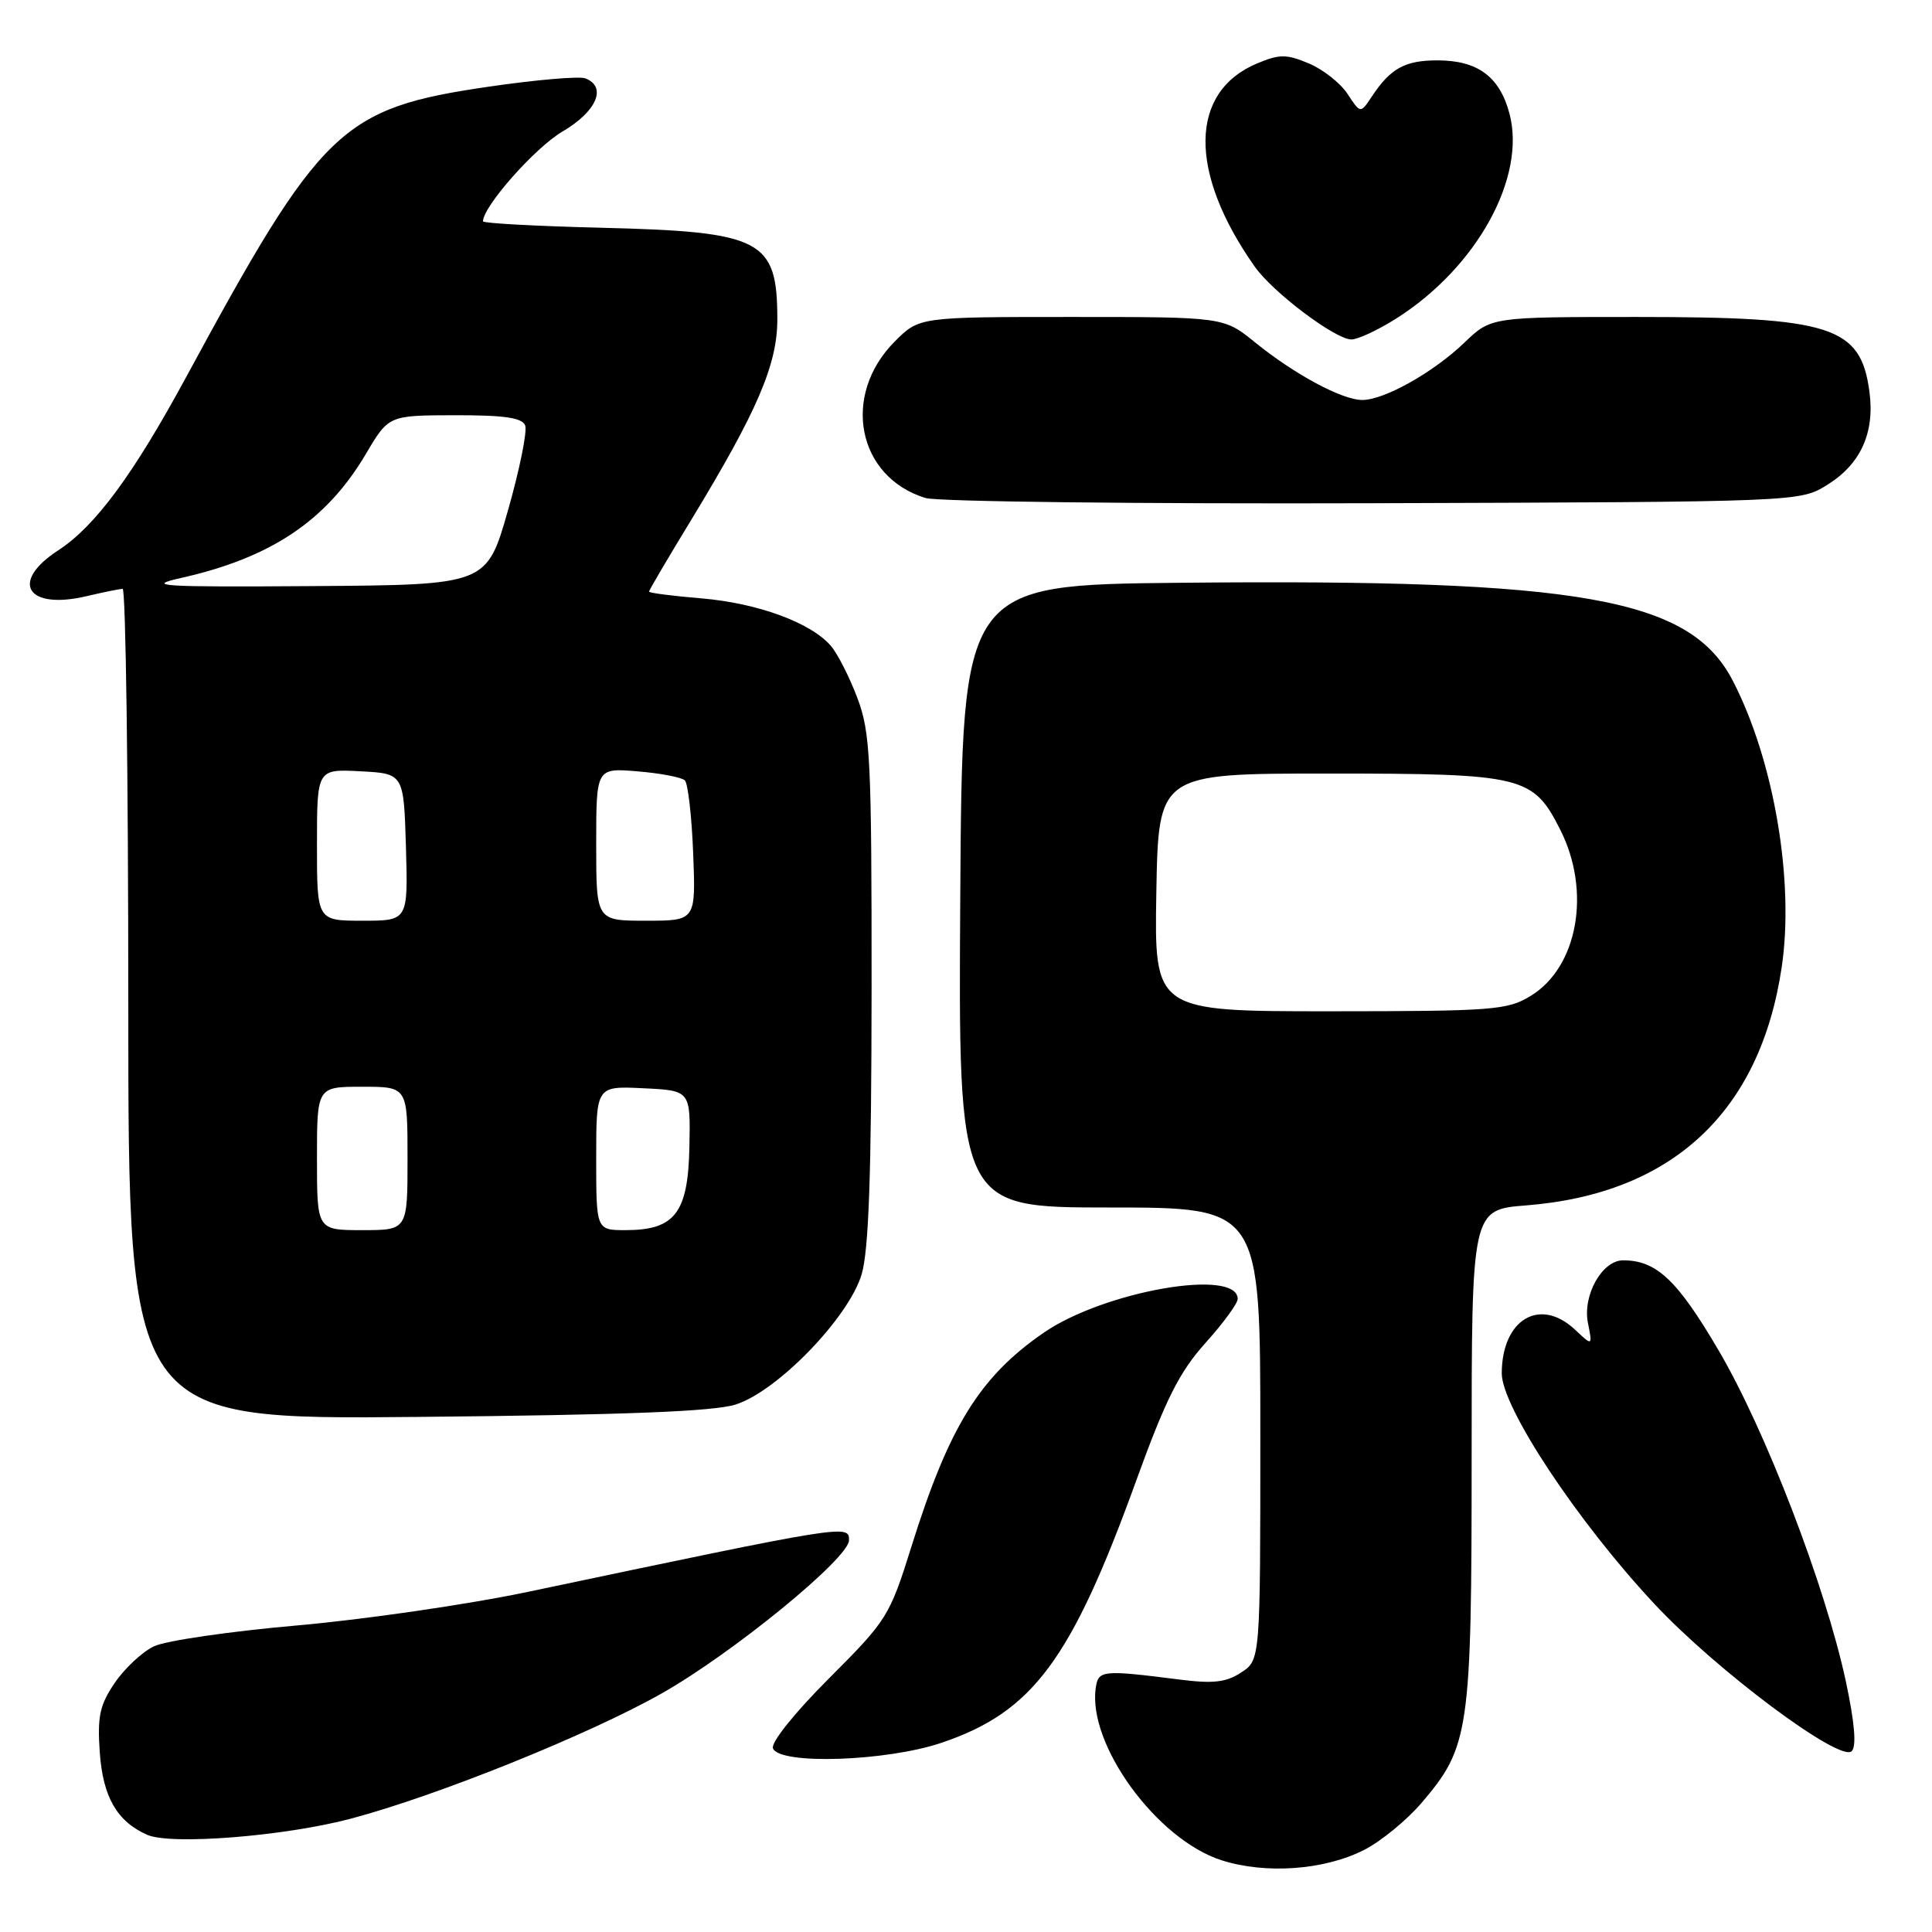 <?xml version="1.0" encoding="UTF-8" standalone="no"?>
<!DOCTYPE svg PUBLIC "-//W3C//DTD SVG 1.1//EN" "http://www.w3.org/Graphics/SVG/1.1/DTD/svg11.dtd" >
<svg xmlns="http://www.w3.org/2000/svg" xmlns:xlink="http://www.w3.org/1999/xlink" version="1.1" viewBox="0 0 256 256">
 <g >
 <path fill="currentColor"
d=" M 180.76 245.12 C 182.98 243.99 186.38 241.20 188.34 238.92 C 194.71 231.47 195.00 229.48 195.00 192.97 C 195.00 160.29 195.00 160.29 202.25 159.72 C 221.58 158.19 233.22 147.34 236.08 128.19 C 237.79 116.76 235.06 100.75 229.61 90.21 C 223.94 79.25 209.56 76.70 156.50 77.22 C 127.50 77.50 127.50 77.50 127.24 118.75 C 126.98 160.00 126.98 160.00 146.99 160.00 C 167.00 160.00 167.00 160.00 167.00 189.98 C 167.00 219.95 167.00 219.95 164.47 221.61 C 162.46 222.93 160.75 223.12 156.22 222.54 C 146.04 221.25 145.53 221.30 145.19 223.67 C 144.12 231.18 153.30 243.75 161.85 246.49 C 167.71 248.37 175.51 247.80 180.76 245.12 Z  M 46.50 240.98 C 57.86 237.97 78.08 229.83 87.69 224.38 C 97.09 219.06 112.50 206.46 112.50 204.09 C 112.50 201.98 112.26 202.02 70.00 210.92 C 62.02 212.60 48.23 214.60 39.36 215.38 C 30.48 216.16 21.94 217.40 20.39 218.15 C 18.84 218.89 16.51 221.07 15.20 223.00 C 13.21 225.92 12.89 227.44 13.22 232.21 C 13.64 238.11 15.50 241.35 19.50 243.12 C 22.63 244.51 37.67 243.32 46.50 240.98 Z  M 124.75 230.93 C 136.85 226.84 141.94 219.99 150.58 196.12 C 154.47 185.39 156.28 181.80 159.71 177.97 C 162.07 175.35 164.00 172.72 164.00 172.12 C 164.00 167.99 146.33 171.06 138.30 176.59 C 129.81 182.44 125.74 189.03 120.76 204.96 C 117.88 214.16 117.54 214.70 109.85 222.39 C 105.29 226.95 102.13 230.90 102.42 231.66 C 103.27 233.87 117.43 233.40 124.75 230.93 Z  M 244.58 222.77 C 241.85 210.08 233.92 189.46 227.70 178.89 C 222.23 169.58 219.48 167.00 215.07 167.00 C 212.28 167.00 209.68 171.65 210.41 175.30 C 211.02 178.37 211.02 178.37 208.70 176.19 C 204.05 171.82 199.01 174.82 198.99 181.97 C 198.99 186.46 208.98 201.57 219.21 212.52 C 227.45 221.35 243.83 233.57 245.36 232.04 C 246.02 231.38 245.75 228.26 244.58 222.77 Z  M 97.50 186.10 C 103.04 184.32 112.46 174.58 114.17 168.86 C 115.12 165.66 115.47 155.59 115.49 131.00 C 115.50 100.58 115.33 97.04 113.61 92.50 C 112.58 89.75 111.00 86.65 110.11 85.60 C 107.49 82.52 100.42 79.92 92.97 79.29 C 89.14 78.97 86.00 78.57 86.00 78.39 C 86.00 78.21 88.54 73.89 91.65 68.79 C 100.35 54.47 103.00 48.30 103.00 42.33 C 103.00 31.75 101.01 30.71 79.75 30.18 C 71.09 29.97 64.00 29.58 64.00 29.33 C 64.00 27.36 70.91 19.55 74.53 17.43 C 79.07 14.77 80.47 11.50 77.55 10.38 C 76.76 10.08 71.02 10.57 64.80 11.48 C 45.20 14.34 42.62 16.81 24.62 50.05 C 17.63 62.94 12.61 69.73 7.72 72.92 C 1.23 77.13 3.56 80.87 11.50 78.99 C 13.70 78.47 15.84 78.04 16.25 78.02 C 16.66 78.01 17.00 102.77 17.00 133.05 C 17.00 188.11 17.00 188.11 55.25 187.75 C 82.84 187.49 94.62 187.03 97.50 186.10 Z  M 242.13 64.24 C 246.56 61.49 248.44 57.32 247.71 51.90 C 246.55 43.23 242.71 42.00 216.93 42.00 C 197.58 42.00 197.58 42.00 194.04 45.40 C 189.93 49.35 183.42 53.00 180.50 53.00 C 177.84 53.00 171.54 49.61 166.33 45.39 C 162.16 42.00 162.16 42.00 141.98 42.00 C 121.80 42.00 121.80 42.00 118.56 45.25 C 111.45 52.39 113.58 63.22 122.64 65.99 C 124.21 66.47 150.93 66.78 182.00 66.68 C 238.50 66.50 238.50 66.50 242.13 64.24 Z  M 185.05 42.18 C 195.71 35.41 202.28 23.46 200.00 15.00 C 198.69 10.14 195.78 8.00 190.47 8.00 C 186.16 8.00 184.26 9.05 181.78 12.78 C 180.27 15.06 180.27 15.06 178.56 12.45 C 177.62 11.01 175.30 9.19 173.42 8.40 C 170.45 7.16 169.55 7.16 166.58 8.40 C 157.57 12.17 157.44 22.82 166.26 35.33 C 168.66 38.74 176.89 44.94 179.05 44.98 C 179.91 44.99 182.61 43.73 185.05 42.18 Z  M 153.22 118.25 C 153.50 102.50 153.50 102.50 176.00 102.50 C 201.86 102.50 203.14 102.81 206.75 109.96 C 210.87 118.13 209.07 128.16 202.81 131.97 C 199.74 133.85 197.81 133.99 176.22 134.00 C 152.95 134.00 152.95 134.00 153.22 118.25 Z  M 42.00 153.50 C 42.00 144.00 42.00 144.00 48.00 144.00 C 54.00 144.00 54.00 144.00 54.00 153.50 C 54.00 163.00 54.00 163.00 48.00 163.00 C 42.00 163.00 42.00 163.00 42.00 153.50 Z  M 79.00 153.45 C 79.00 143.90 79.00 143.90 85.25 144.20 C 91.50 144.50 91.50 144.50 91.35 151.96 C 91.18 160.72 89.43 163.00 82.89 163.00 C 79.00 163.00 79.00 163.00 79.00 153.45 Z  M 42.00 111.95 C 42.00 101.90 42.00 101.90 47.75 102.20 C 53.50 102.50 53.50 102.50 53.79 112.25 C 54.07 122.00 54.07 122.00 48.04 122.00 C 42.00 122.00 42.00 122.00 42.00 111.95 Z  M 79.00 111.88 C 79.00 101.75 79.00 101.75 84.50 102.21 C 87.52 102.46 90.34 103.00 90.75 103.41 C 91.16 103.83 91.66 108.18 91.85 113.08 C 92.20 122.00 92.20 122.00 85.60 122.00 C 79.00 122.00 79.00 122.00 79.00 111.88 Z  M 24.00 76.58 C 35.94 73.90 43.27 68.98 48.50 60.12 C 51.50 55.04 51.50 55.04 60.28 55.02 C 66.85 55.01 69.20 55.35 69.59 56.38 C 69.88 57.14 68.86 62.20 67.31 67.63 C 64.49 77.50 64.49 77.50 41.50 77.66 C 21.19 77.80 19.14 77.67 24.00 76.58 Z "/>
</g>
</svg>